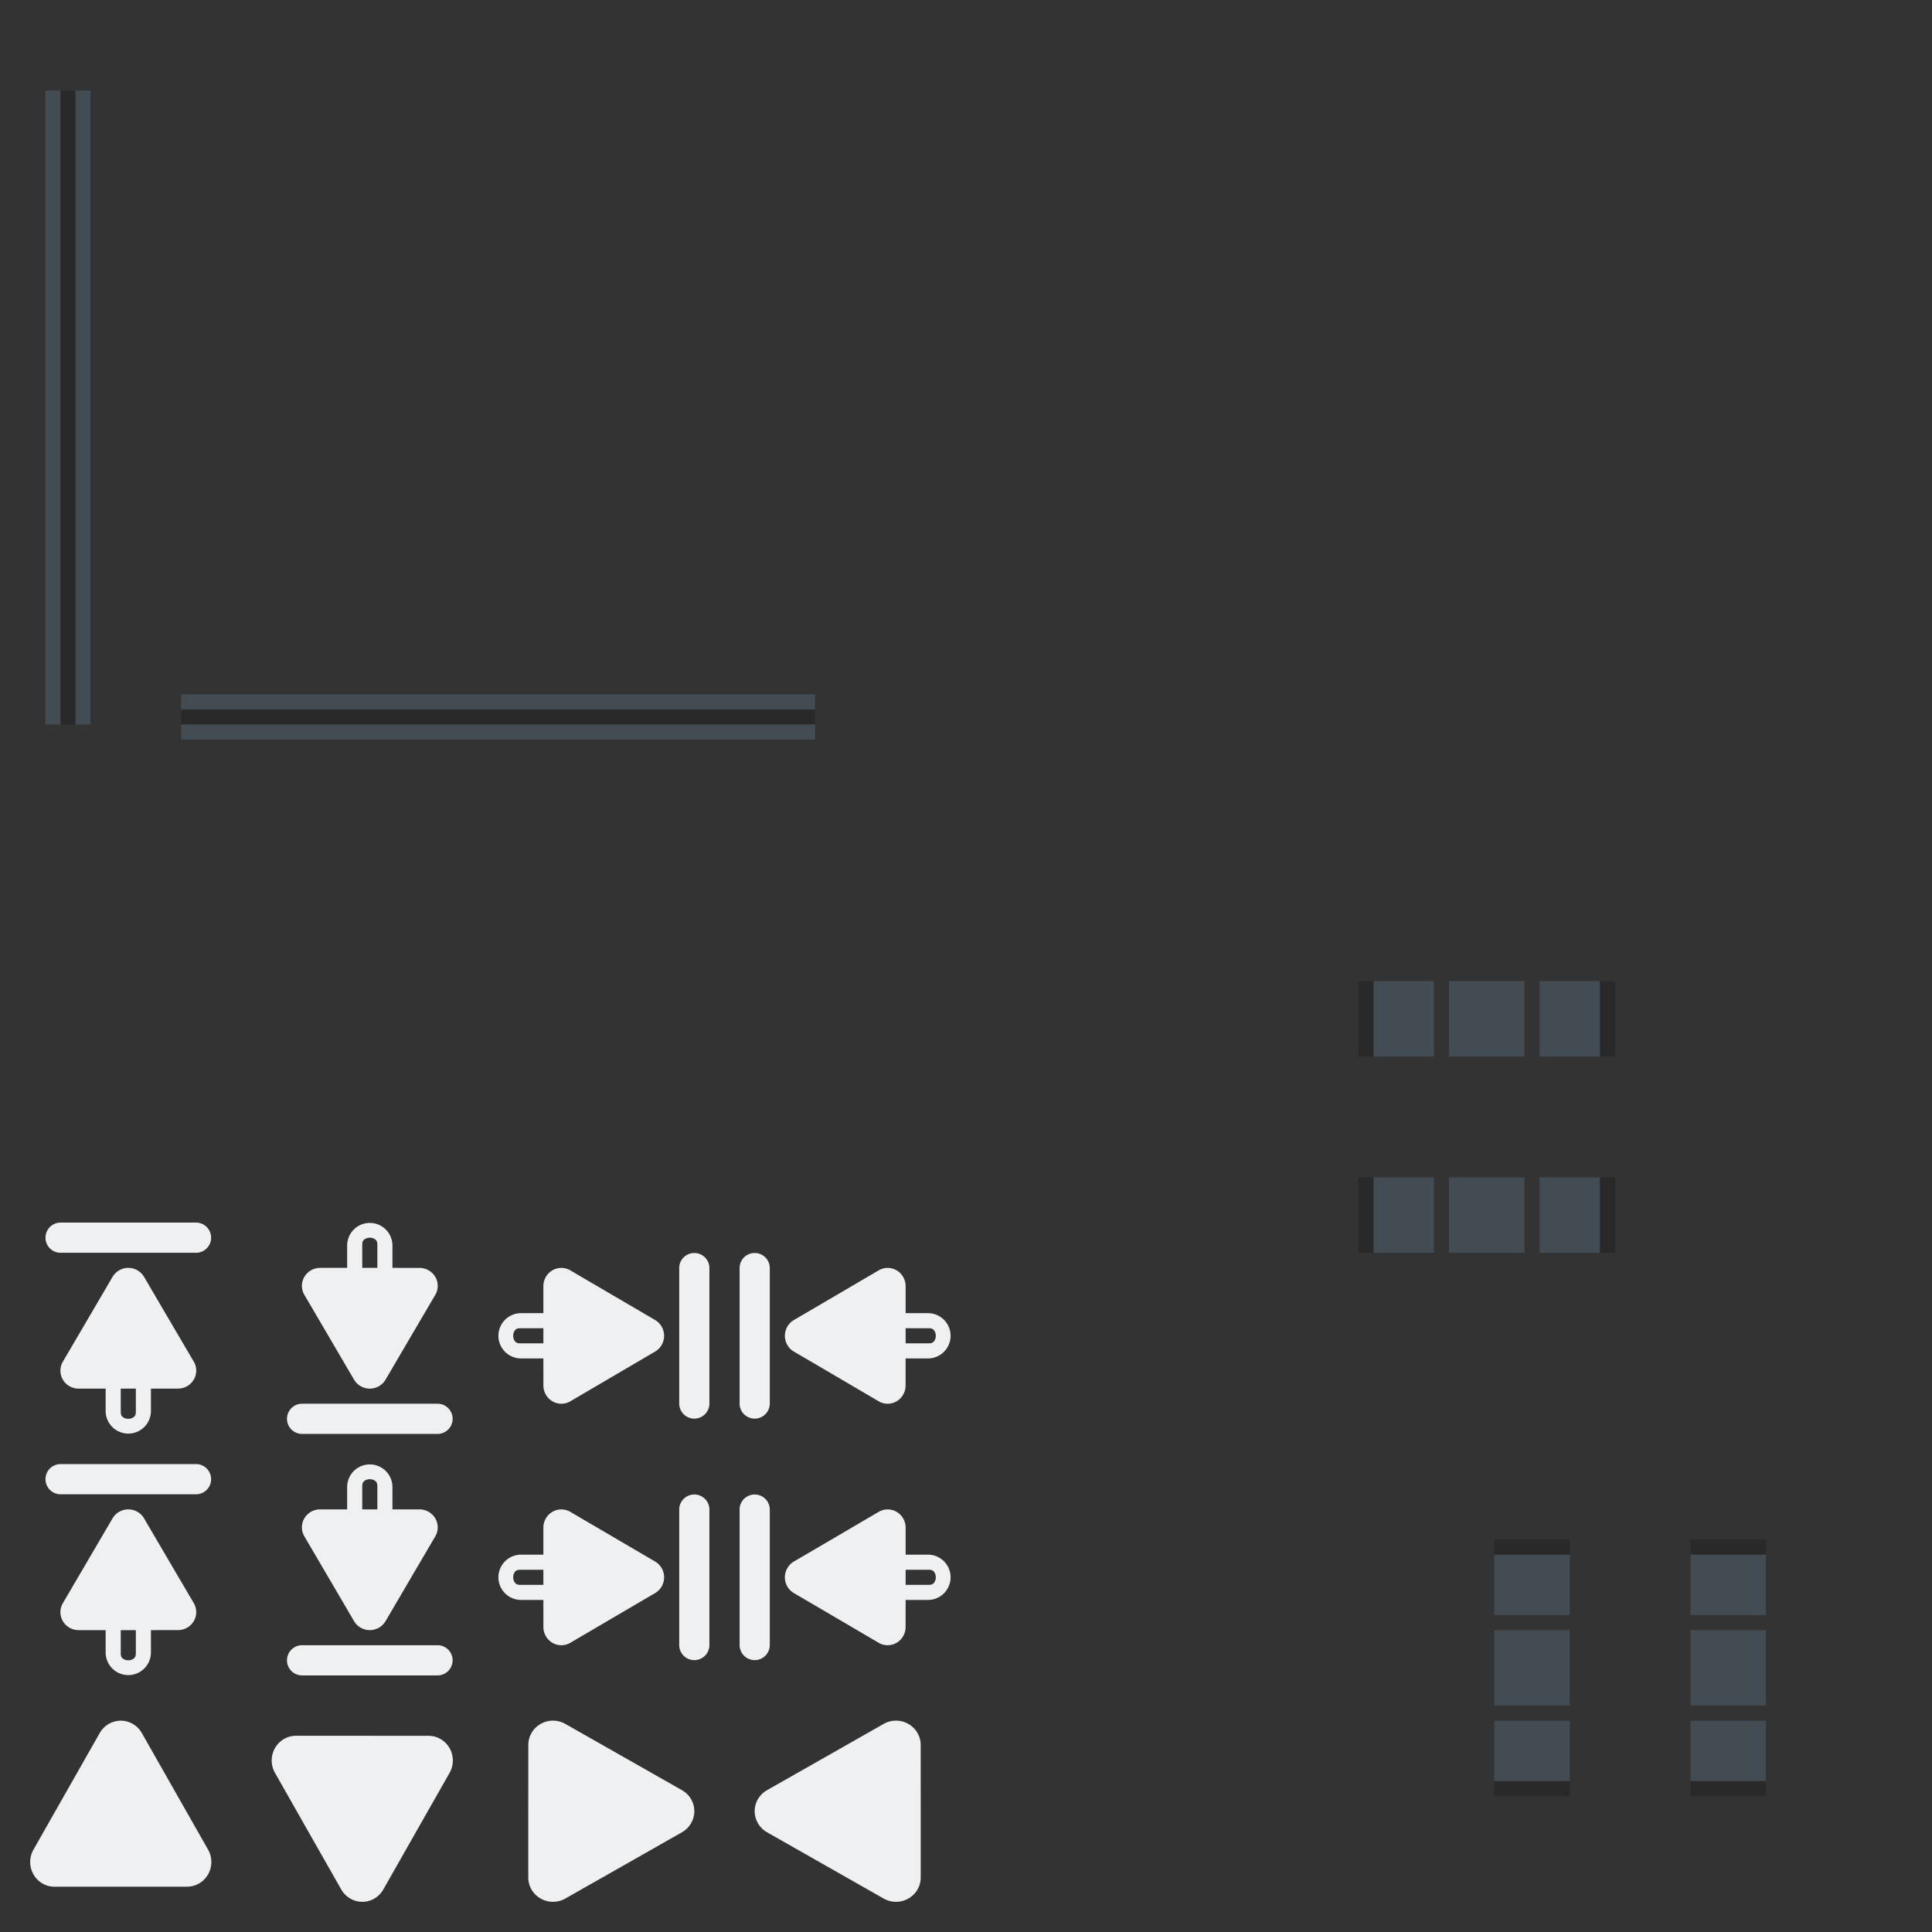 <svg xmlns="http://www.w3.org/2000/svg"  width="128" height="128" version="1">
<rect width="100%" height="100%" fill="#333333" stroke="none"/>
<defs id="rounded">
    <style type="text/css" id="current-color-scheme">
        .ColorScheme-Text {
        color:#eff0f1;
        }
        .ColorScheme-NegativeText {
        color:#da4453;
        }
        .ColorScheme-Highlight {
        color:#3daee9;
        }
        .ColorScheme-Background {
        color:#31363b;
      }
      .ColorScheme-ButtonBackground {
        color:#444c53;
      }
    </style>
</defs>
 <rect id="hint-stretch-borders" style="opacity:1;fill:#ff0000" width="5.221" height="5.403" x="-10" y="0"/>
 <g id="north-center" transform="translate(-152,-4)">
  <path  style="opacity:1;fill:currentColor" class="ColorScheme-ButtonBackground" d="m 264,112 v 5 h 5 v -5 z"/>
 </g>
 <g id="north-top" transform="translate(-152,-5)">
  <path  style="opacity:1;fill:currentColor" class="ColorScheme-ButtonBackground" transform="translate(152,5)" d="m 112,103 v 1 1 2 h 5 v -2 -1 -1 z"/>
  <path  style="opacity:0.2" d="m 264,107 v 1 h 5 v -1 z"/>
 </g>
 <g id="north-bottom" transform="translate(-152,-3)">
  <path  style="opacity:1;fill:currentColor" class="ColorScheme-ButtonBackground" transform="translate(152,3)" d="m 112,114 v 3 1 h 5 v -1 -3 z"/>
  <path  style="opacity:0.2" d="m 264,121 v 1 h 5 v -1 z"/>
 </g>
 <g id="south-center" transform="translate(-165,-4)">
  <path  style="opacity:1;fill:currentColor" class="ColorScheme-ButtonBackground" d="m 264,112 v 5 h 5 v -5 z"/>
 </g>
 <g id="south-top" transform="translate(-165,-5)">
  <path  style="opacity:1;fill:currentColor" class="ColorScheme-ButtonBackground" transform="translate(165,5)" d="m 99,103 v 1 1 2 h 5 v -2 -1 -1 z"/>
  <path  style="opacity:0.2" d="m 264,107 v 1 h 5 v -1 z"/>
 </g>
 <g id="south-bottom" transform="translate(-165,-3)">
  <path  style="opacity:1;fill:currentColor" class="ColorScheme-ButtonBackground" transform="translate(165,3)" d="m 99,114 v 3 1 h 5 v -1 -3 z"/>
  <path  style="opacity:0.2" d="m 264,121 v 1 h 5 v -1 z"/>
 </g>
 <g id="east-center" transform="rotate(-90,159,175)">
  <path  style="opacity:1;fill:currentColor" class="ColorScheme-ButtonBackground" d="m 264,112 v 5 h 5 v -5 z"/>
 </g>
 <g id="east-left" transform="rotate(-90,158.5,175.5)">
  <path  style="opacity:1;fill:currentColor" class="ColorScheme-ButtonBackground" transform="rotate(90,158.5,175.5)" d="m 91,65 v 5 h 1 3 v -5 h -3 z"/>
  <path  style="opacity:0.2" d="m 264,107 v 1 h 5 v -1 z"/>
 </g>
 <g id="east-right" transform="rotate(-90,159.5,174.5)">
  <path  style="opacity:1;fill:currentColor" class="ColorScheme-ButtonBackground" transform="rotate(90,159.5,174.5)" d="m 102,65 v 5 h 3 1 v -5 h -1 z"/>
  <path  style="opacity:0.2" d="m 264,121 v 1 h 5 v -1 z"/>
 </g>
 <g id="west-center" transform="rotate(-90,165.5,181.5)">
  <path  style="opacity:1;fill:currentColor" class="ColorScheme-ButtonBackground" d="m 264,112 v 5 h 5 v -5 z"/>
 </g>
 <g id="west-left" transform="rotate(-90,165,182)">
  <path  style="opacity:1;fill:currentColor" class="ColorScheme-ButtonBackground" transform="rotate(90,165,182)" d="m 91,78 v 5 h 1 3 v -5 h -3 z"/>
  <path  style="opacity:0.2" d="m 264,107 v 1 h 5 v -1 z"/>
 </g>
 <g id="west-right" transform="rotate(-90,166,181)">
  <path  style="opacity:1;fill:currentColor" class="ColorScheme-ButtonBackground" transform="rotate(90,166,181)" d="m 102,78 v 5 h 3 1 v -5 h -1 z"/>
  <path  style="opacity:0.2" d="m 264,121 v 1 h 5 v -1 z"/>
 </g>
 <g id="vertical-centerindicator" transform="translate(1,15)">
  <rect id="rect4223-8" style="opacity:0.2" width="42" height="1" x="11" y="32"/>
  <rect id="rect4209-5" style="opacity:1;fill:currentColor" class="ColorScheme-ButtonBackground" width="42" height="1" x="11" y="33"/>
  <rect id="rect2706-6" style="opacity:1;fill:currentColor" class="ColorScheme-ButtonBackground" width="42" height="1" x="11" y="31"/>
 </g>
 <g id="horizontal-centerindicator" transform="translate(-4,17)">
  <rect id="rect4227-2" style="opacity:0.2" width="42" height="1" x="-31" y="8" transform="rotate(-90)"/>
  <rect id="rect4229-5" style="opacity:1;fill:currentColor" class="ColorScheme-ButtonBackground" width="42" height="1" x="-31" y="9" transform="rotate(-90)"/>
  <rect id="rect2721-2" style="opacity:1;fill:currentColor" class="ColorScheme-ButtonBackground" width="42" height="1" x="-31" y="7" transform="rotate(-90)"/>
 </g>
 <g id="west-minslider" transform="translate(-56,40)">
  <rect  style="opacity:0.001" width="16" height="16" x="56" y="56"/>
  <path  style="opacity:1;fill:currentColor" class="ColorScheme-Text" d="m 60.012,57 a 0.998,1 0 1 0 0,2 h 8.977 a 0.998,1 0 1 0 0,-2 z m 4.426,3.002 a 1.208,1.19 0 0 0 -0.238,0.037 1.208,1.19 0 0 0 -0.744,0.557 l -1.646,2.811 -1.646,2.809 A 1.208,1.19 0 0 0 61.209,68 H 63 v 1.479 a 1.5,1.5 0 1 0 3,0 V 68 l 1.793,-0.002 a 1.208,1.19 0 0 0 1.047,-1.783 L 67.191,63.406 65.545,60.596 A 1.208,1.19 0 0 0 64.438,60.002 Z M 64,68 h 0.5 0.5 v 1.486 0.006 C 65.004,69.748 64.946,69.808 64.871,69.875 64.796,69.942 64.655,70 64.5,70 64.345,70 64.204,69.942 64.129,69.875 64.054,69.808 63.996,69.748 64,69.492 v -0.006 z"/>
 </g>
 <g id="north-offsetslider" transform="translate(16.97,56.254)">
  <rect  style="opacity:0.001" width="16" height="16" x="-16.97" y="55.75"/>
  <path  style="opacity:1;fill:currentColor" class="ColorScheme-Text" d="m -9.053,57.748 a 1.61,1.636 0 0 0 -0.318,0.051 1.61,1.636 0 0 0 -0.992,0.766 l -2.196,3.863 -2.194,3.863 a 1.61,1.636 0 0 0 1.396,2.455 h 4.389 l 4.391,-0.002 a 1.61,1.636 0 0 0 1.394,-2.453 l -2.196,-3.863 -2.194,-3.863 a 1.61,1.636 0 0 0 -1.478,-0.818 z"/>
 </g>
 <g id="south-offsetslider" transform="matrix(1,0,0,-1,32.97,183.746)">
  <rect  style="opacity:0.001" width="16" height="16" x="-16.97" y="55.75"/>
  <path  style="opacity:1;fill:currentColor" class="ColorScheme-Text" d="m -9.053,57.748 a 1.61,1.636 0 0 0 -0.318,0.051 1.61,1.636 0 0 0 -0.992,0.766 l -2.196,3.863 -2.194,3.863 a 1.61,1.636 0 0 0 1.396,2.455 h 4.389 l 4.391,-0.002 a 1.61,1.636 0 0 0 1.394,-2.453 l -2.196,-3.863 -2.194,-3.863 a 1.61,1.636 0 0 0 -1.478,-0.818 z"/>
 </g>
 <g id="east-offsetslider" transform="matrix(0,-1,-1,0,103.746,111.03)">
  <rect  style="opacity:0.001" width="16" height="16" x="-16.97" y="55.75"/>
  <path  style="opacity:1;fill:currentColor" class="ColorScheme-Text" d="m -9.053,57.748 a 1.61,1.636 0 0 0 -0.318,0.051 1.61,1.636 0 0 0 -0.992,0.766 l -2.196,3.863 -2.194,3.863 a 1.61,1.636 0 0 0 1.396,2.455 h 4.389 l 4.391,-0.002 a 1.61,1.636 0 0 0 1.394,-2.453 l -2.196,-3.863 -2.194,-3.863 a 1.61,1.636 0 0 0 -1.478,-0.818 z"/>
 </g>
 <g id="west-offsetslider" transform="rotate(-90,51.642,59.388)">
  <rect  style="opacity:0.001" width="16" height="16" x="-16.97" y="55.75"/>
  <path  style="opacity:1;fill:currentColor" class="ColorScheme-Text" d="m -9.053,57.748 a 1.61,1.636 0 0 0 -0.318,0.051 1.61,1.636 0 0 0 -0.992,0.766 l -2.196,3.863 -2.194,3.863 a 1.61,1.636 0 0 0 1.396,2.455 h 4.389 l 4.391,-0.002 a 1.61,1.636 0 0 0 1.394,-2.453 l -2.196,-3.863 -2.194,-3.863 a 1.61,1.636 0 0 0 -1.478,-0.818 z"/>
 </g>
 <g id="west-maxslider" transform="matrix(1,0,0,-1,-40,168)">
  <rect  style="opacity:0.001" width="16" height="16" x="56" y="56"/>
  <path  style="opacity:1;fill:currentColor" class="ColorScheme-Text" d="m 60.012,57 a 0.998,1 0 1 0 0,2 h 8.977 a 0.998,1 0 1 0 0,-2 z m 4.426,3.002 a 1.208,1.19 0 0 0 -0.238,0.037 1.208,1.19 0 0 0 -0.744,0.557 l -1.646,2.811 -1.646,2.809 A 1.208,1.19 0 0 0 61.209,68 H 63 v 1.479 a 1.5,1.5 0 1 0 3,0 V 68 l 1.793,-0.002 a 1.208,1.19 0 0 0 1.047,-1.783 L 67.191,63.406 65.545,60.596 A 1.208,1.19 0 0 0 64.438,60.002 Z M 64,68 h 0.5 0.5 v 1.486 0.006 C 65.004,69.748 64.946,69.808 64.871,69.875 64.796,69.942 64.655,70 64.5,70 64.345,70 64.204,69.942 64.129,69.875 64.054,69.808 63.996,69.748 64,69.492 v -0.006 z"/>
 </g>
 <g id="south-maxslider" transform="rotate(90,32,72)">
  <rect  style="opacity:0.001" width="16" height="16" x="56" y="56"/>
  <path  style="opacity:1;fill:currentColor" class="ColorScheme-Text" d="m 60.012,57 a 0.998,1 0 1 0 0,2 h 8.977 a 0.998,1 0 1 0 0,-2 z m 4.426,3.002 a 1.208,1.19 0 0 0 -0.238,0.037 1.208,1.19 0 0 0 -0.744,0.557 l -1.646,2.811 -1.646,2.809 A 1.208,1.19 0 0 0 61.209,68 H 63 v 1.479 a 1.5,1.5 0 1 0 3,0 V 68 l 1.793,-0.002 a 1.208,1.19 0 0 0 1.047,-1.783 L 67.191,63.406 65.545,60.596 A 1.208,1.19 0 0 0 64.438,60.002 Z M 64,68 h 0.5 0.5 v 1.486 0.006 C 65.004,69.748 64.946,69.808 64.871,69.875 64.796,69.942 64.655,70 64.5,70 64.345,70 64.204,69.942 64.129,69.875 64.054,69.808 63.996,69.748 64,69.492 v -0.006 z"/>
 </g>
 <g id="south-minslider" transform="matrix(0,1,1,0,-8,40)">
  <rect  style="opacity:0.001" width="16" height="16" x="56" y="56"/>
  <path  style="opacity:1;fill:currentColor" class="ColorScheme-Text" d="m 60.012,57 a 0.998,1 0 1 0 0,2 h 8.977 a 0.998,1 0 1 0 0,-2 z m 4.426,3.002 a 1.208,1.19 0 0 0 -0.238,0.037 1.208,1.19 0 0 0 -0.744,0.557 l -1.646,2.811 -1.646,2.809 A 1.208,1.19 0 0 0 61.209,68 H 63 v 1.479 a 1.5,1.5 0 1 0 3,0 V 68 l 1.793,-0.002 a 1.208,1.19 0 0 0 1.047,-1.783 L 67.191,63.406 65.545,60.596 A 1.208,1.19 0 0 0 64.438,60.002 Z M 64,68 h 0.5 0.5 v 1.486 0.006 C 65.004,69.748 64.946,69.808 64.871,69.875 64.796,69.942 64.655,70 64.5,70 64.345,70 64.204,69.942 64.129,69.875 64.054,69.808 63.996,69.748 64,69.492 v -0.006 z"/>
 </g>
 <g id="east-minslider" transform="translate(-56,24)">
  <rect  style="opacity:0.001" width="16" height="16" x="56" y="56"/>
  <path  style="opacity:1;fill:currentColor" class="ColorScheme-Text" d="m 60.012,57 a 0.998,1 0 1 0 0,2 h 8.977 a 0.998,1 0 1 0 0,-2 z m 4.426,3.002 a 1.208,1.19 0 0 0 -0.238,0.037 1.208,1.19 0 0 0 -0.744,0.557 l -1.646,2.811 -1.646,2.809 A 1.208,1.19 0 0 0 61.209,68 H 63 v 1.479 a 1.5,1.5 0 1 0 3,0 V 68 l 1.793,-0.002 a 1.208,1.19 0 0 0 1.047,-1.783 L 67.191,63.406 65.545,60.596 A 1.208,1.19 0 0 0 64.438,60.002 Z M 64,68 h 0.5 0.5 v 1.486 0.006 C 65.004,69.748 64.946,69.808 64.871,69.875 64.796,69.942 64.655,70 64.5,70 64.345,70 64.204,69.942 64.129,69.875 64.054,69.808 63.996,69.748 64,69.492 v -0.006 z"/>
 </g>
 <g id="east-maxslider" transform="matrix(1,0,0,-1,-40,152)">
  <rect  style="opacity:0.001" width="16" height="16" x="56" y="56"/>
  <path  style="opacity:1;fill:currentColor" class="ColorScheme-Text" d="m 60.012,57 a 0.998,1 0 1 0 0,2 h 8.977 a 0.998,1 0 1 0 0,-2 z m 4.426,3.002 a 1.208,1.19 0 0 0 -0.238,0.037 1.208,1.19 0 0 0 -0.744,0.557 l -1.646,2.811 -1.646,2.809 A 1.208,1.19 0 0 0 61.209,68 H 63 v 1.479 a 1.5,1.5 0 1 0 3,0 V 68 l 1.793,-0.002 a 1.208,1.19 0 0 0 1.047,-1.783 L 67.191,63.406 65.545,60.596 A 1.208,1.19 0 0 0 64.438,60.002 Z M 64,68 h 0.5 0.5 v 1.486 0.006 C 65.004,69.748 64.946,69.808 64.871,69.875 64.796,69.942 64.655,70 64.5,70 64.345,70 64.204,69.942 64.129,69.875 64.054,69.808 63.996,69.748 64,69.492 v -0.006 z"/>
 </g>
 <g id="north-maxslider" transform="rotate(90,40,64)">
  <rect  style="opacity:0.001" width="16" height="16" x="56" y="56"/>
  <path  style="opacity:1;fill:currentColor" class="ColorScheme-Text" d="m 60.012,57 a 0.998,1 0 1 0 0,2 h 8.977 a 0.998,1 0 1 0 0,-2 z m 4.426,3.002 a 1.208,1.19 0 0 0 -0.238,0.037 1.208,1.19 0 0 0 -0.744,0.557 l -1.646,2.811 -1.646,2.809 A 1.208,1.19 0 0 0 61.209,68 H 63 v 1.479 a 1.5,1.5 0 1 0 3,0 V 68 l 1.793,-0.002 a 1.208,1.19 0 0 0 1.047,-1.783 L 67.191,63.406 65.545,60.596 A 1.208,1.19 0 0 0 64.438,60.002 Z M 64,68 h 0.5 0.5 v 1.486 0.006 C 65.004,69.748 64.946,69.808 64.871,69.875 64.796,69.942 64.655,70 64.5,70 64.345,70 64.204,69.942 64.129,69.875 64.054,69.808 63.996,69.748 64,69.492 v -0.006 z"/>
 </g>
 <g id="north-minslider" transform="matrix(0,1,1,0,-8,24)">
  <rect  style="opacity:0.001" width="16" height="16" x="56" y="56"/>
  <path  style="opacity:1;fill:currentColor" class="ColorScheme-Text" d="m 60.012,57 a 0.998,1 0 1 0 0,2 h 8.977 a 0.998,1 0 1 0 0,-2 z m 4.426,3.002 a 1.208,1.19 0 0 0 -0.238,0.037 1.208,1.19 0 0 0 -0.744,0.557 l -1.646,2.811 -1.646,2.809 A 1.208,1.19 0 0 0 61.209,68 H 63 v 1.479 a 1.5,1.5 0 1 0 3,0 V 68 l 1.793,-0.002 a 1.208,1.19 0 0 0 1.047,-1.783 L 67.191,63.406 65.545,60.596 A 1.208,1.19 0 0 0 64.438,60.002 Z M 64,68 h 0.5 0.5 v 1.486 0.006 C 65.004,69.748 64.946,69.808 64.871,69.875 64.796,69.942 64.655,70 64.5,70 64.345,70 64.204,69.942 64.129,69.875 64.054,69.808 63.996,69.748 64,69.492 v -0.006 z"/>
 </g>
</svg>
